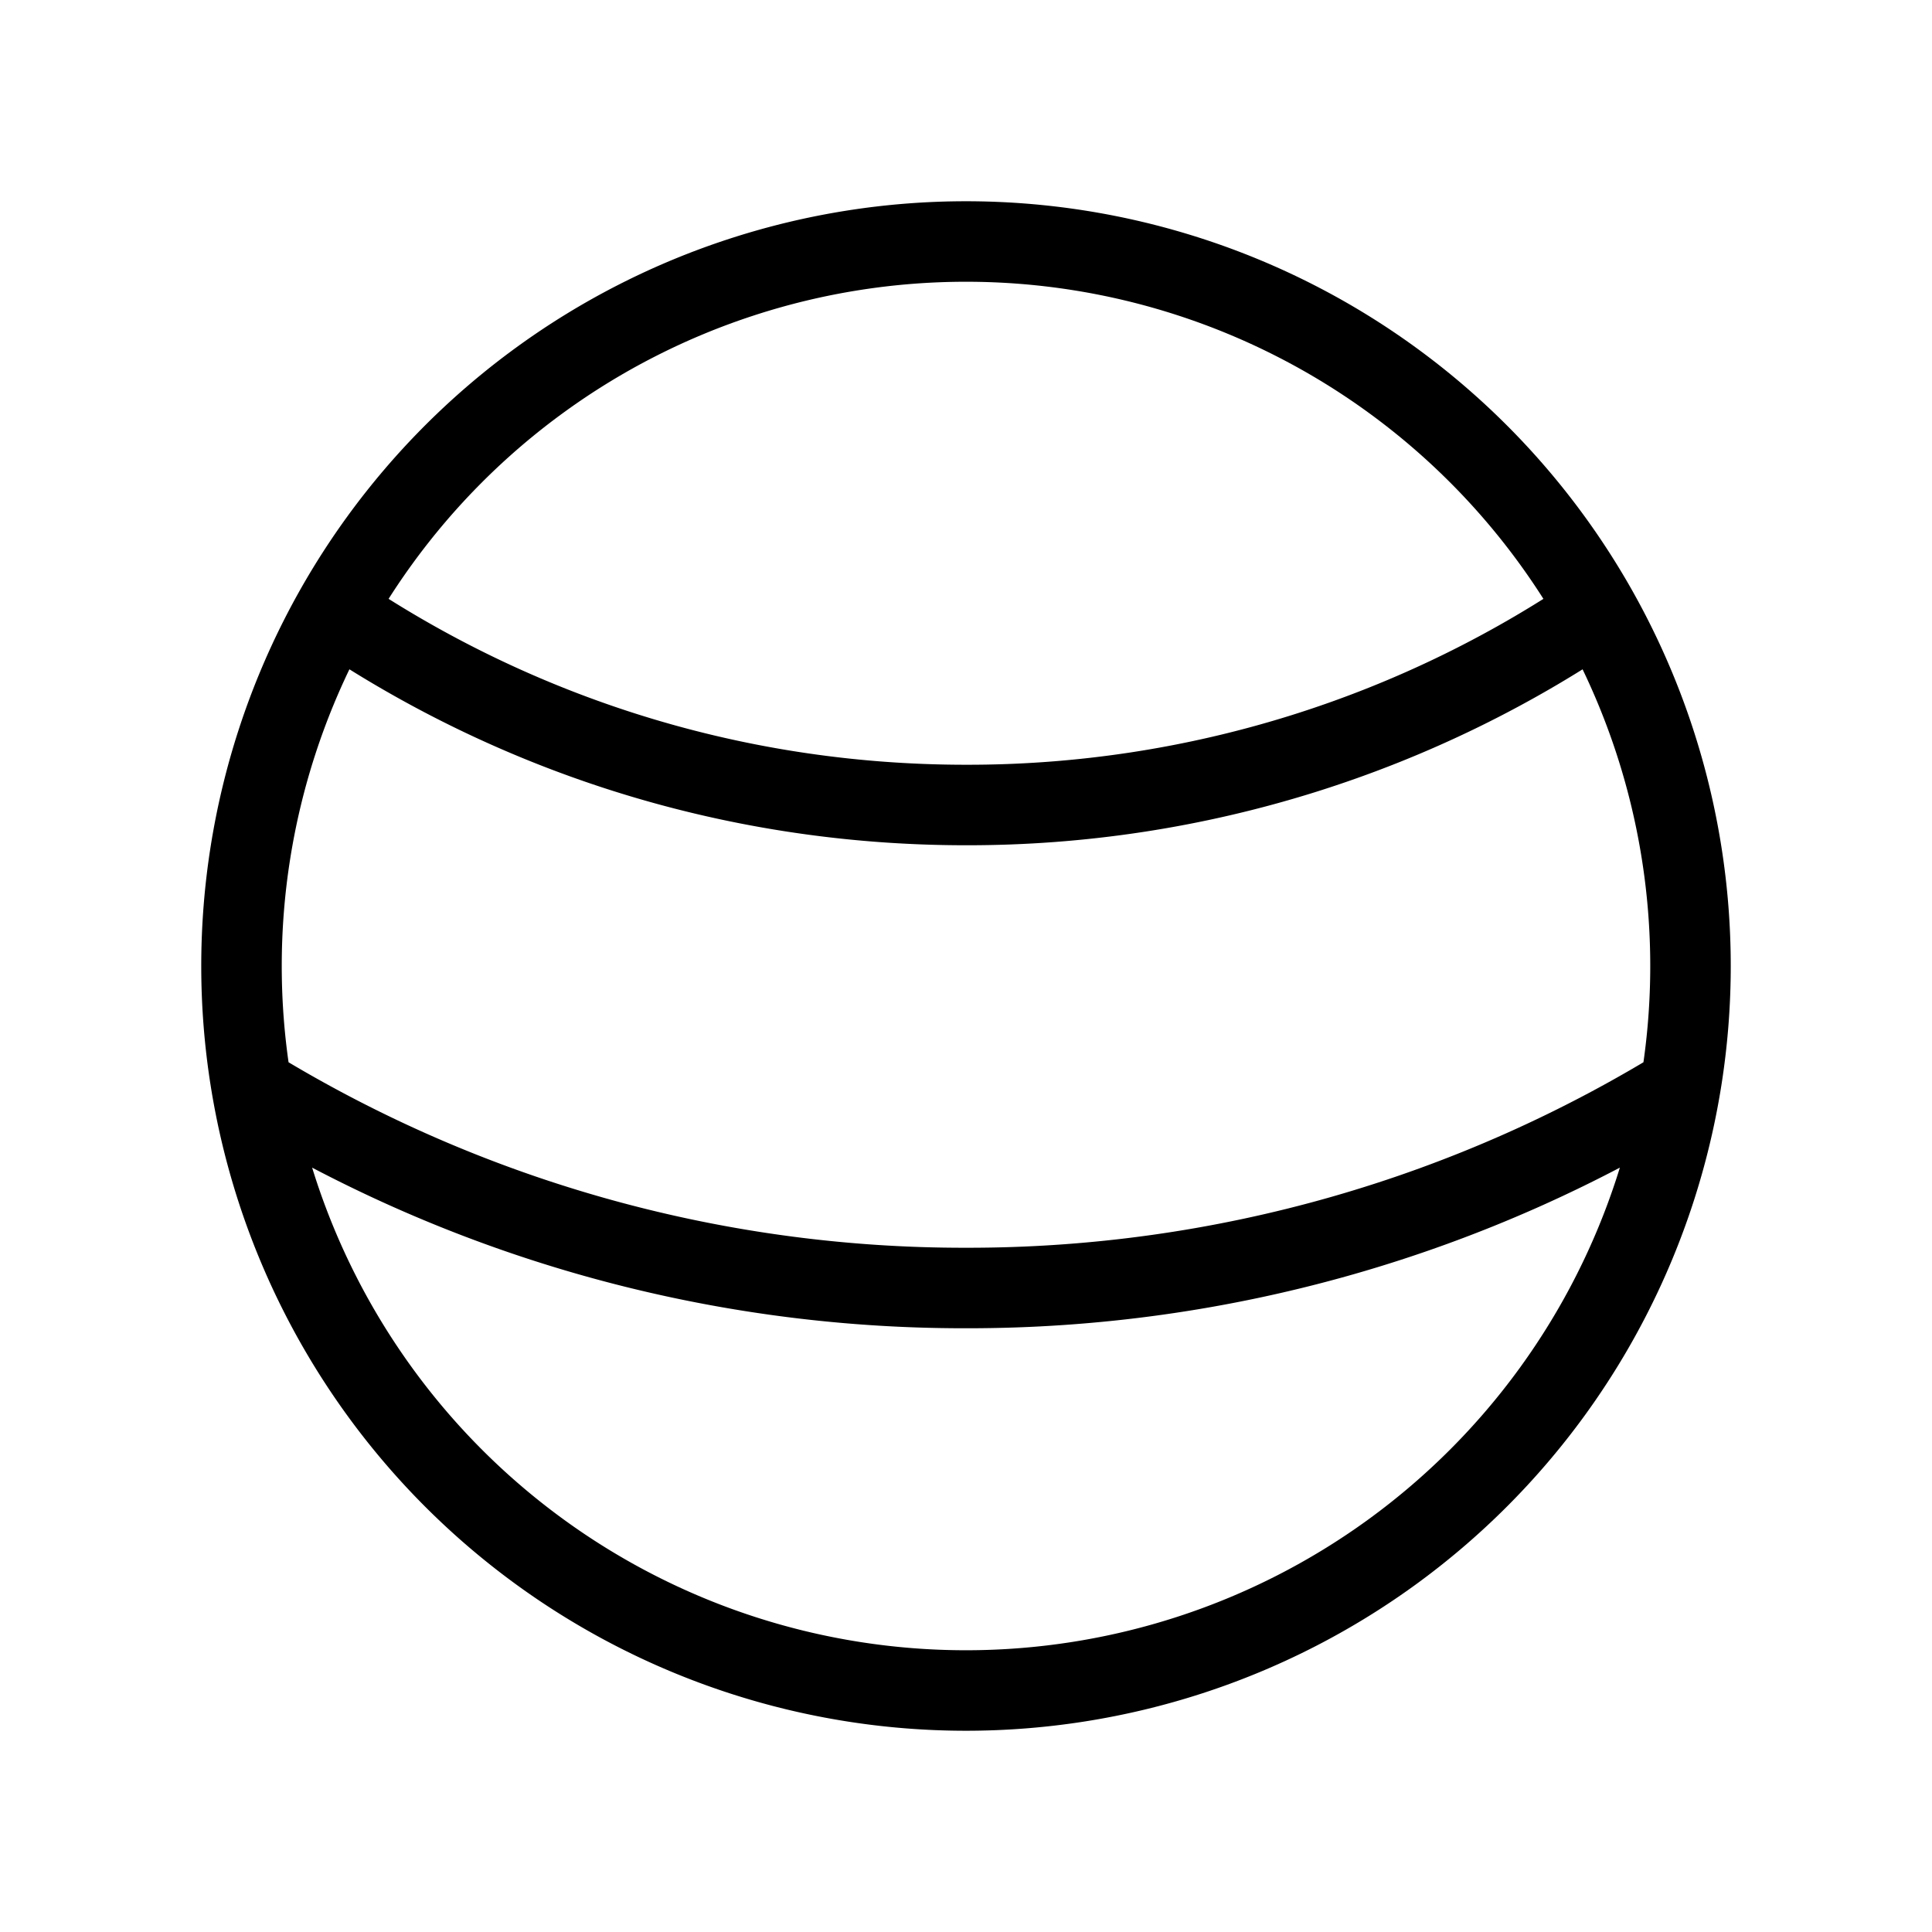 <svg xmlns="http://www.w3.org/2000/svg" width="24" height="24" viewbox="0 0 24 24" fill="none">
    <path stroke="currentColor" d="M19.987 7.5A13.935 13.935 0 0 1 12 10c-2.969 0-5.721-.924-7.987-2.5M21 13.425A16.92 16.92 0 0 1 12 16a16.92 16.92 0 0 1-9-2.575M21 12a9 9 0 1 1-18 0 9 9 0 0 1 18 0Z"/>
</svg>